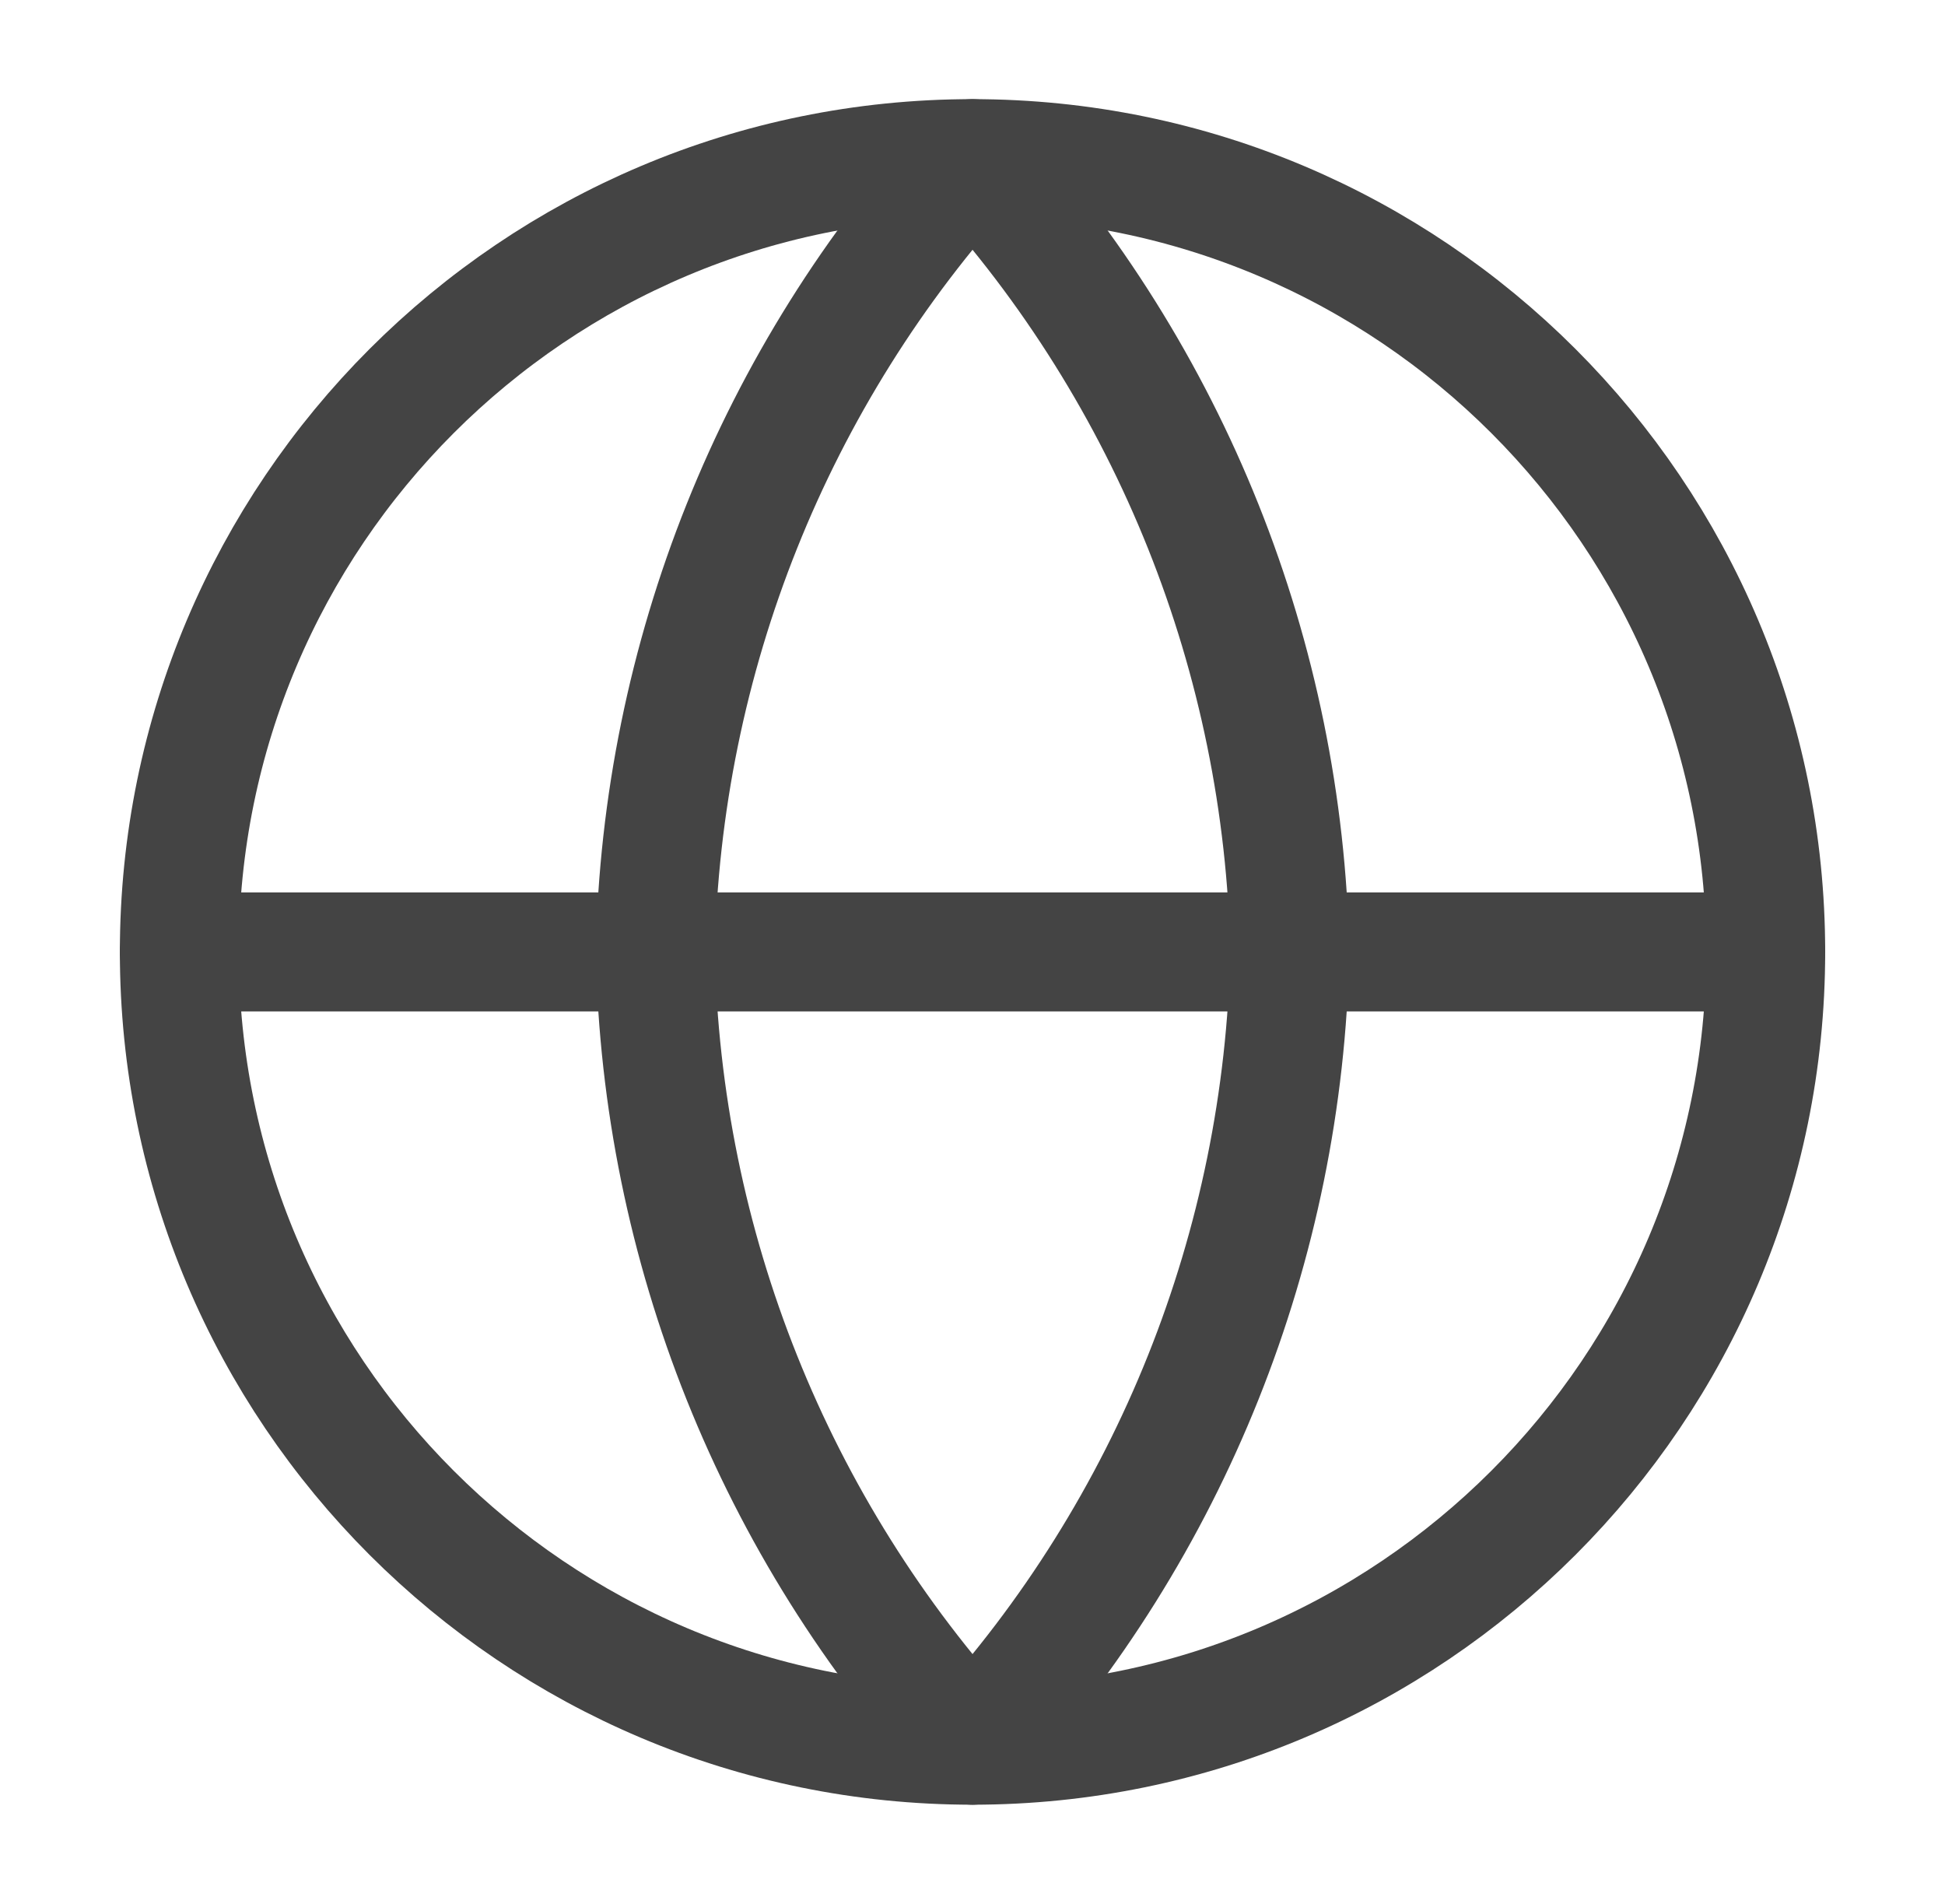 <svg width="47" height="46" viewBox="0 0 47 46" fill="none" xmlns="http://www.w3.org/2000/svg">
<path d="M23.501 42.167C34.086 42.167 42.667 33.586 42.667 23C42.667 12.415 34.086 3.833 23.501 3.833C12.915 3.833 4.334 12.415 4.334 23C4.334 33.586 12.915 42.167 23.501 42.167Z" stroke="#444444" stroke-width="2.875" stroke-linecap="round" stroke-linejoin="round"/>
<path d="M4.334 23H42.667" stroke="#444444" stroke-width="2.875" stroke-linecap="round" stroke-linejoin="round"/>
<path d="M23.501 3.833C28.295 9.082 31.019 15.893 31.167 23C31.019 30.107 28.295 36.918 23.501 42.167C18.706 36.918 15.982 30.107 15.834 23C15.982 15.893 18.706 9.082 23.501 3.833Z" stroke="#444444" stroke-width="2.875" stroke-linecap="round" stroke-linejoin="round"/>
</svg>

